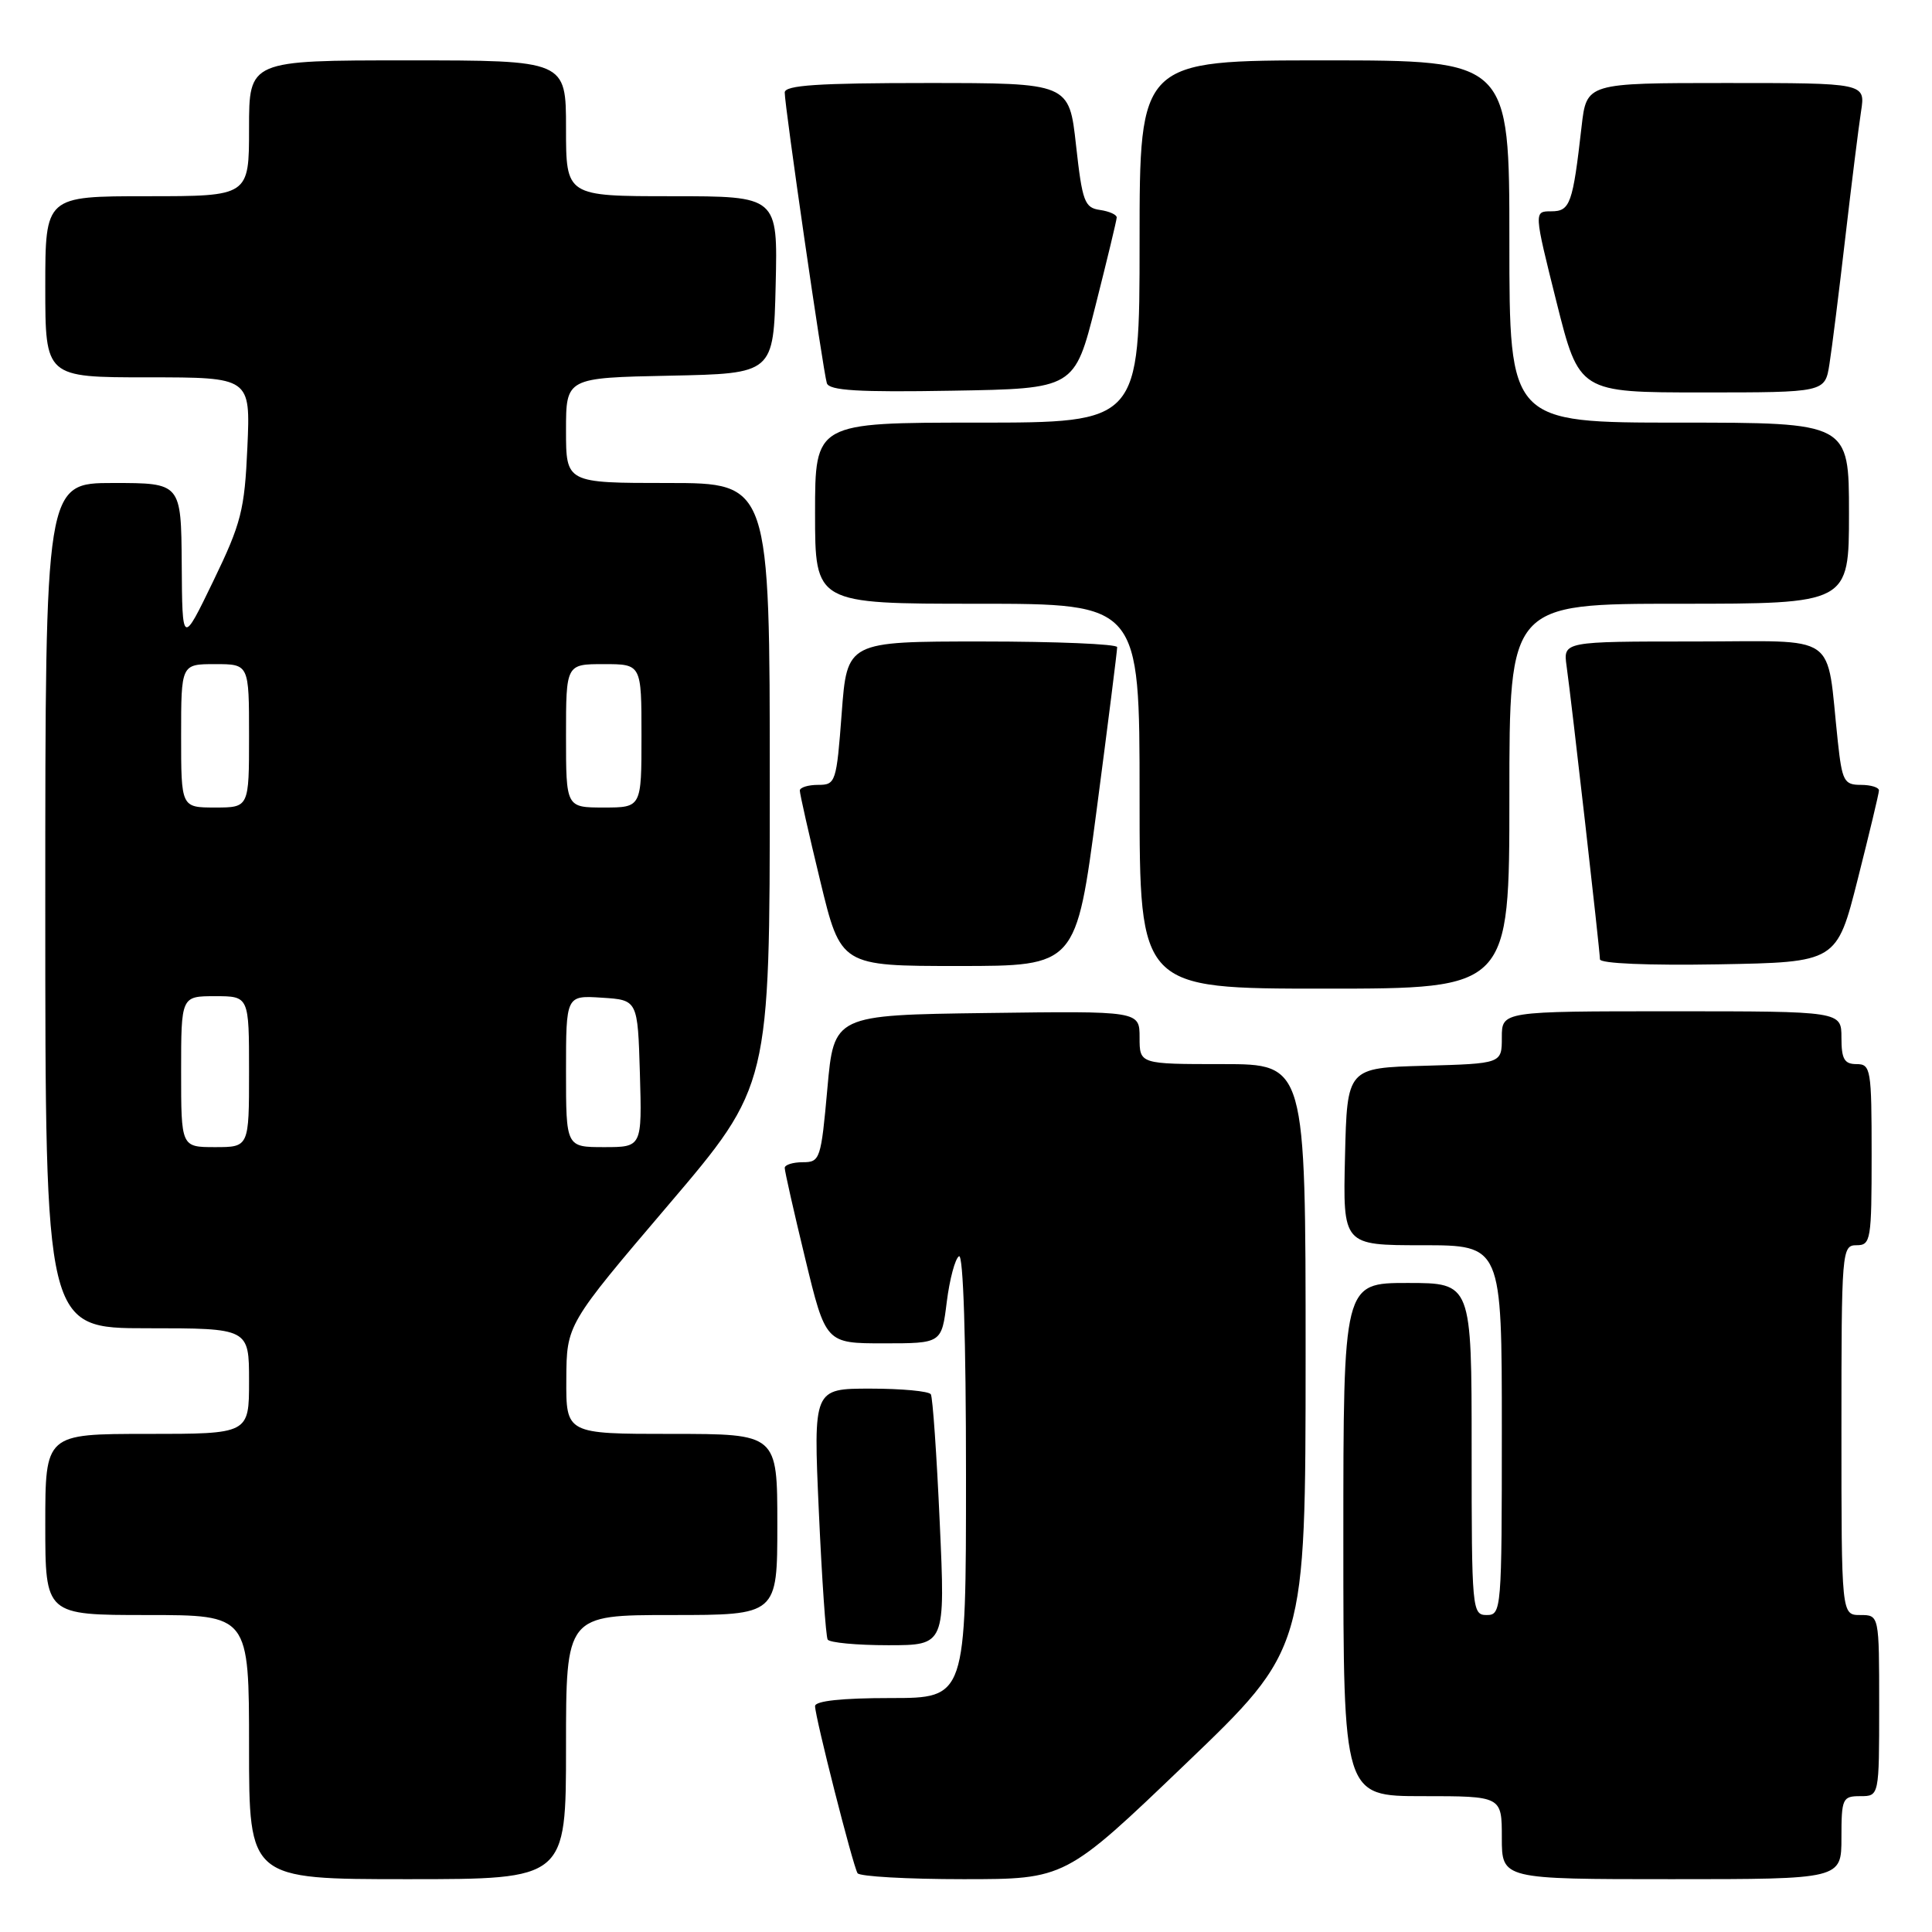 <?xml version="1.0" encoding="UTF-8" standalone="no"?>
<!DOCTYPE svg PUBLIC "-//W3C//DTD SVG 1.1//EN" "http://www.w3.org/Graphics/SVG/1.1/DTD/svg11.dtd" >
<svg xmlns="http://www.w3.org/2000/svg" xmlns:xlink="http://www.w3.org/1999/xlink" version="1.1" viewBox="0 0 256 256">
 <g >
 <path fill="currentColor"
d=" M 75.00 231.50 C 75.00 214.00 75.00 214.00 89.00 214.00 C 103.00 214.00 103.00 214.00 103.00 202.00 C 103.00 190.00 103.00 190.00 89.00 190.00 C 75.00 190.00 75.00 190.00 75.04 182.75 C 75.08 175.50 75.08 175.50 88.54 159.69 C 102.00 143.88 102.00 143.88 102.00 103.94 C 102.00 64.00 102.00 64.00 88.50 64.00 C 75.00 64.00 75.00 64.00 75.00 57.03 C 75.00 50.06 75.00 50.06 88.75 49.78 C 102.50 49.50 102.50 49.50 102.78 37.75 C 103.06 26.00 103.06 26.00 89.03 26.00 C 75.00 26.00 75.00 26.00 75.00 17.00 C 75.00 8.00 75.00 8.00 54.00 8.00 C 33.00 8.00 33.00 8.00 33.00 17.00 C 33.00 26.00 33.00 26.00 19.50 26.00 C 6.00 26.00 6.00 26.00 6.00 38.00 C 6.00 50.00 6.00 50.00 19.60 50.00 C 33.19 50.00 33.19 50.00 32.78 59.25 C 32.41 67.60 31.97 69.33 28.26 77.00 C 24.15 85.50 24.15 85.50 24.08 74.75 C 24.00 64.00 24.00 64.00 15.00 64.00 C 6.00 64.00 6.00 64.00 6.00 120.00 C 6.00 176.00 6.00 176.00 19.50 176.00 C 33.00 176.00 33.00 176.00 33.00 183.00 C 33.00 190.00 33.00 190.00 19.50 190.00 C 6.00 190.00 6.00 190.00 6.00 202.00 C 6.00 214.00 6.00 214.00 19.50 214.00 C 33.00 214.00 33.00 214.00 33.00 231.50 C 33.00 249.00 33.00 249.00 54.00 249.00 C 75.00 249.00 75.00 249.00 75.00 231.50 Z  M 157.07 233.75 C 172.99 218.50 172.99 218.50 173.00 179.75 C 173.00 141.00 173.00 141.00 162.00 141.00 C 151.00 141.00 151.00 141.00 151.00 137.48 C 151.00 133.96 151.00 133.96 130.75 134.23 C 110.50 134.50 110.50 134.50 109.63 144.25 C 108.79 153.61 108.66 154.00 106.38 154.00 C 105.07 154.00 103.99 154.34 103.98 154.75 C 103.97 155.16 105.19 160.56 106.69 166.75 C 109.41 178.00 109.41 178.00 117.09 178.00 C 124.77 178.00 124.77 178.00 125.45 172.52 C 125.83 169.50 126.56 166.77 127.07 166.46 C 127.64 166.11 128.00 177.47 128.00 195.44 C 128.00 225.00 128.00 225.00 118.00 225.00 C 111.57 225.00 108.00 225.38 108.00 226.07 C 108.00 227.50 113.01 247.21 113.63 248.21 C 113.90 248.64 120.20 249.00 127.64 249.00 C 141.16 249.00 141.16 249.00 157.07 233.75 Z  M 244.00 243.50 C 244.00 238.30 244.14 238.00 246.50 238.00 C 249.00 238.00 249.00 238.00 249.00 226.00 C 249.00 214.00 249.00 214.00 246.50 214.00 C 244.00 214.00 244.00 214.00 244.00 189.50 C 244.00 165.67 244.05 165.00 246.00 165.00 C 247.89 165.00 248.00 164.33 248.00 153.00 C 248.00 141.67 247.89 141.00 246.00 141.00 C 244.38 141.00 244.00 140.33 244.00 137.50 C 244.00 134.00 244.00 134.00 221.50 134.00 C 199.00 134.00 199.00 134.00 199.00 137.47 C 199.00 140.93 199.00 140.93 188.75 141.22 C 178.50 141.50 178.50 141.50 178.22 153.25 C 177.94 165.00 177.94 165.00 188.47 165.00 C 199.00 165.00 199.00 165.00 199.00 189.50 C 199.00 213.33 198.95 214.00 197.00 214.00 C 195.06 214.00 195.00 213.33 195.00 192.00 C 195.00 170.00 195.00 170.00 186.50 170.00 C 178.00 170.00 178.00 170.00 178.00 204.00 C 178.00 238.00 178.00 238.00 188.50 238.00 C 199.00 238.00 199.00 238.00 199.00 243.50 C 199.00 249.00 199.00 249.00 221.50 249.00 C 244.00 249.00 244.00 249.00 244.00 243.50 Z  M 124.52 201.75 C 124.12 192.81 123.59 185.16 123.34 184.75 C 123.09 184.34 119.48 184.00 115.33 184.00 C 107.77 184.00 107.77 184.00 108.50 200.25 C 108.90 209.19 109.43 216.84 109.67 217.25 C 109.92 217.66 113.52 218.00 117.69 218.00 C 125.26 218.00 125.26 218.00 124.52 201.75 Z  M 200.00 105.50 C 200.00 80.00 200.00 80.00 222.50 80.00 C 245.00 80.00 245.00 80.00 245.00 68.00 C 245.00 56.00 245.00 56.00 222.50 56.00 C 200.00 56.00 200.00 56.00 200.00 32.00 C 200.00 8.00 200.00 8.00 175.50 8.00 C 151.00 8.00 151.00 8.00 151.00 32.00 C 151.00 56.00 151.00 56.00 129.50 56.00 C 108.00 56.00 108.00 56.00 108.00 68.00 C 108.00 80.00 108.00 80.00 129.50 80.00 C 151.00 80.00 151.00 80.00 151.00 105.50 C 151.00 131.00 151.00 131.00 175.50 131.00 C 200.00 131.00 200.00 131.00 200.00 105.50 Z  M 145.32 107.25 C 146.82 95.84 148.04 86.16 148.03 85.75 C 148.01 85.34 139.95 85.00 130.12 85.00 C 112.24 85.00 112.24 85.00 111.53 94.50 C 110.84 103.67 110.73 104.00 108.41 104.00 C 107.08 104.00 105.99 104.34 105.98 104.75 C 105.97 105.16 107.19 110.56 108.69 116.75 C 111.41 128.00 111.41 128.00 127.00 128.00 C 142.59 128.00 142.59 128.00 145.32 107.25 Z  M 246.16 116.50 C 247.69 110.45 248.96 105.16 248.97 104.75 C 248.99 104.34 247.91 104.00 246.57 104.00 C 244.35 104.00 244.09 103.50 243.52 98.25 C 241.93 83.54 244.02 85.00 224.47 85.00 C 207.13 85.00 207.13 85.00 207.58 88.25 C 208.24 92.92 212.00 125.99 212.00 127.11 C 212.00 127.67 218.38 127.94 227.69 127.78 C 243.38 127.50 243.38 127.50 246.16 116.50 Z  M 145.16 40.50 C 146.69 34.45 147.96 29.19 147.97 28.82 C 147.99 28.45 146.99 28.00 145.75 27.82 C 143.71 27.53 143.41 26.72 142.58 19.25 C 141.67 11.00 141.67 11.00 122.83 11.00 C 108.44 11.00 104.00 11.29 103.98 12.25 C 103.96 13.96 109.06 49.18 109.56 50.77 C 109.86 51.75 113.71 51.99 126.17 51.77 C 142.38 51.50 142.38 51.50 145.16 40.50 Z  M 242.41 48.25 C 242.74 46.19 243.68 38.65 244.51 31.50 C 245.34 24.35 246.28 16.81 246.60 14.75 C 247.18 11.00 247.18 11.00 228.70 11.00 C 210.23 11.00 210.23 11.00 209.57 16.75 C 208.40 27.03 208.06 28.00 205.54 28.00 C 203.24 28.00 203.24 28.00 206.24 40.00 C 209.25 52.00 209.25 52.00 225.54 52.00 C 241.82 52.00 241.82 52.00 242.41 48.25 Z  M 24.00 142.00 C 24.00 132.00 24.00 132.00 28.50 132.00 C 33.00 132.00 33.00 132.00 33.00 142.00 C 33.00 152.00 33.00 152.00 28.50 152.00 C 24.00 152.00 24.00 152.00 24.00 142.00 Z  M 75.00 141.95 C 75.00 131.89 75.00 131.89 79.75 132.20 C 84.50 132.50 84.50 132.50 84.79 142.25 C 85.07 152.00 85.07 152.00 80.04 152.00 C 75.00 152.00 75.00 152.00 75.00 141.95 Z  M 24.00 97.50 C 24.00 88.00 24.00 88.00 28.50 88.00 C 33.00 88.00 33.00 88.00 33.00 97.50 C 33.00 107.00 33.00 107.00 28.50 107.00 C 24.00 107.00 24.00 107.00 24.00 97.50 Z  M 75.00 97.50 C 75.00 88.00 75.00 88.00 80.00 88.00 C 85.00 88.00 85.00 88.00 85.00 97.50 C 85.00 107.00 85.00 107.00 80.00 107.00 C 75.00 107.00 75.00 107.00 75.00 97.50 Z "/>
</g>
</svg>